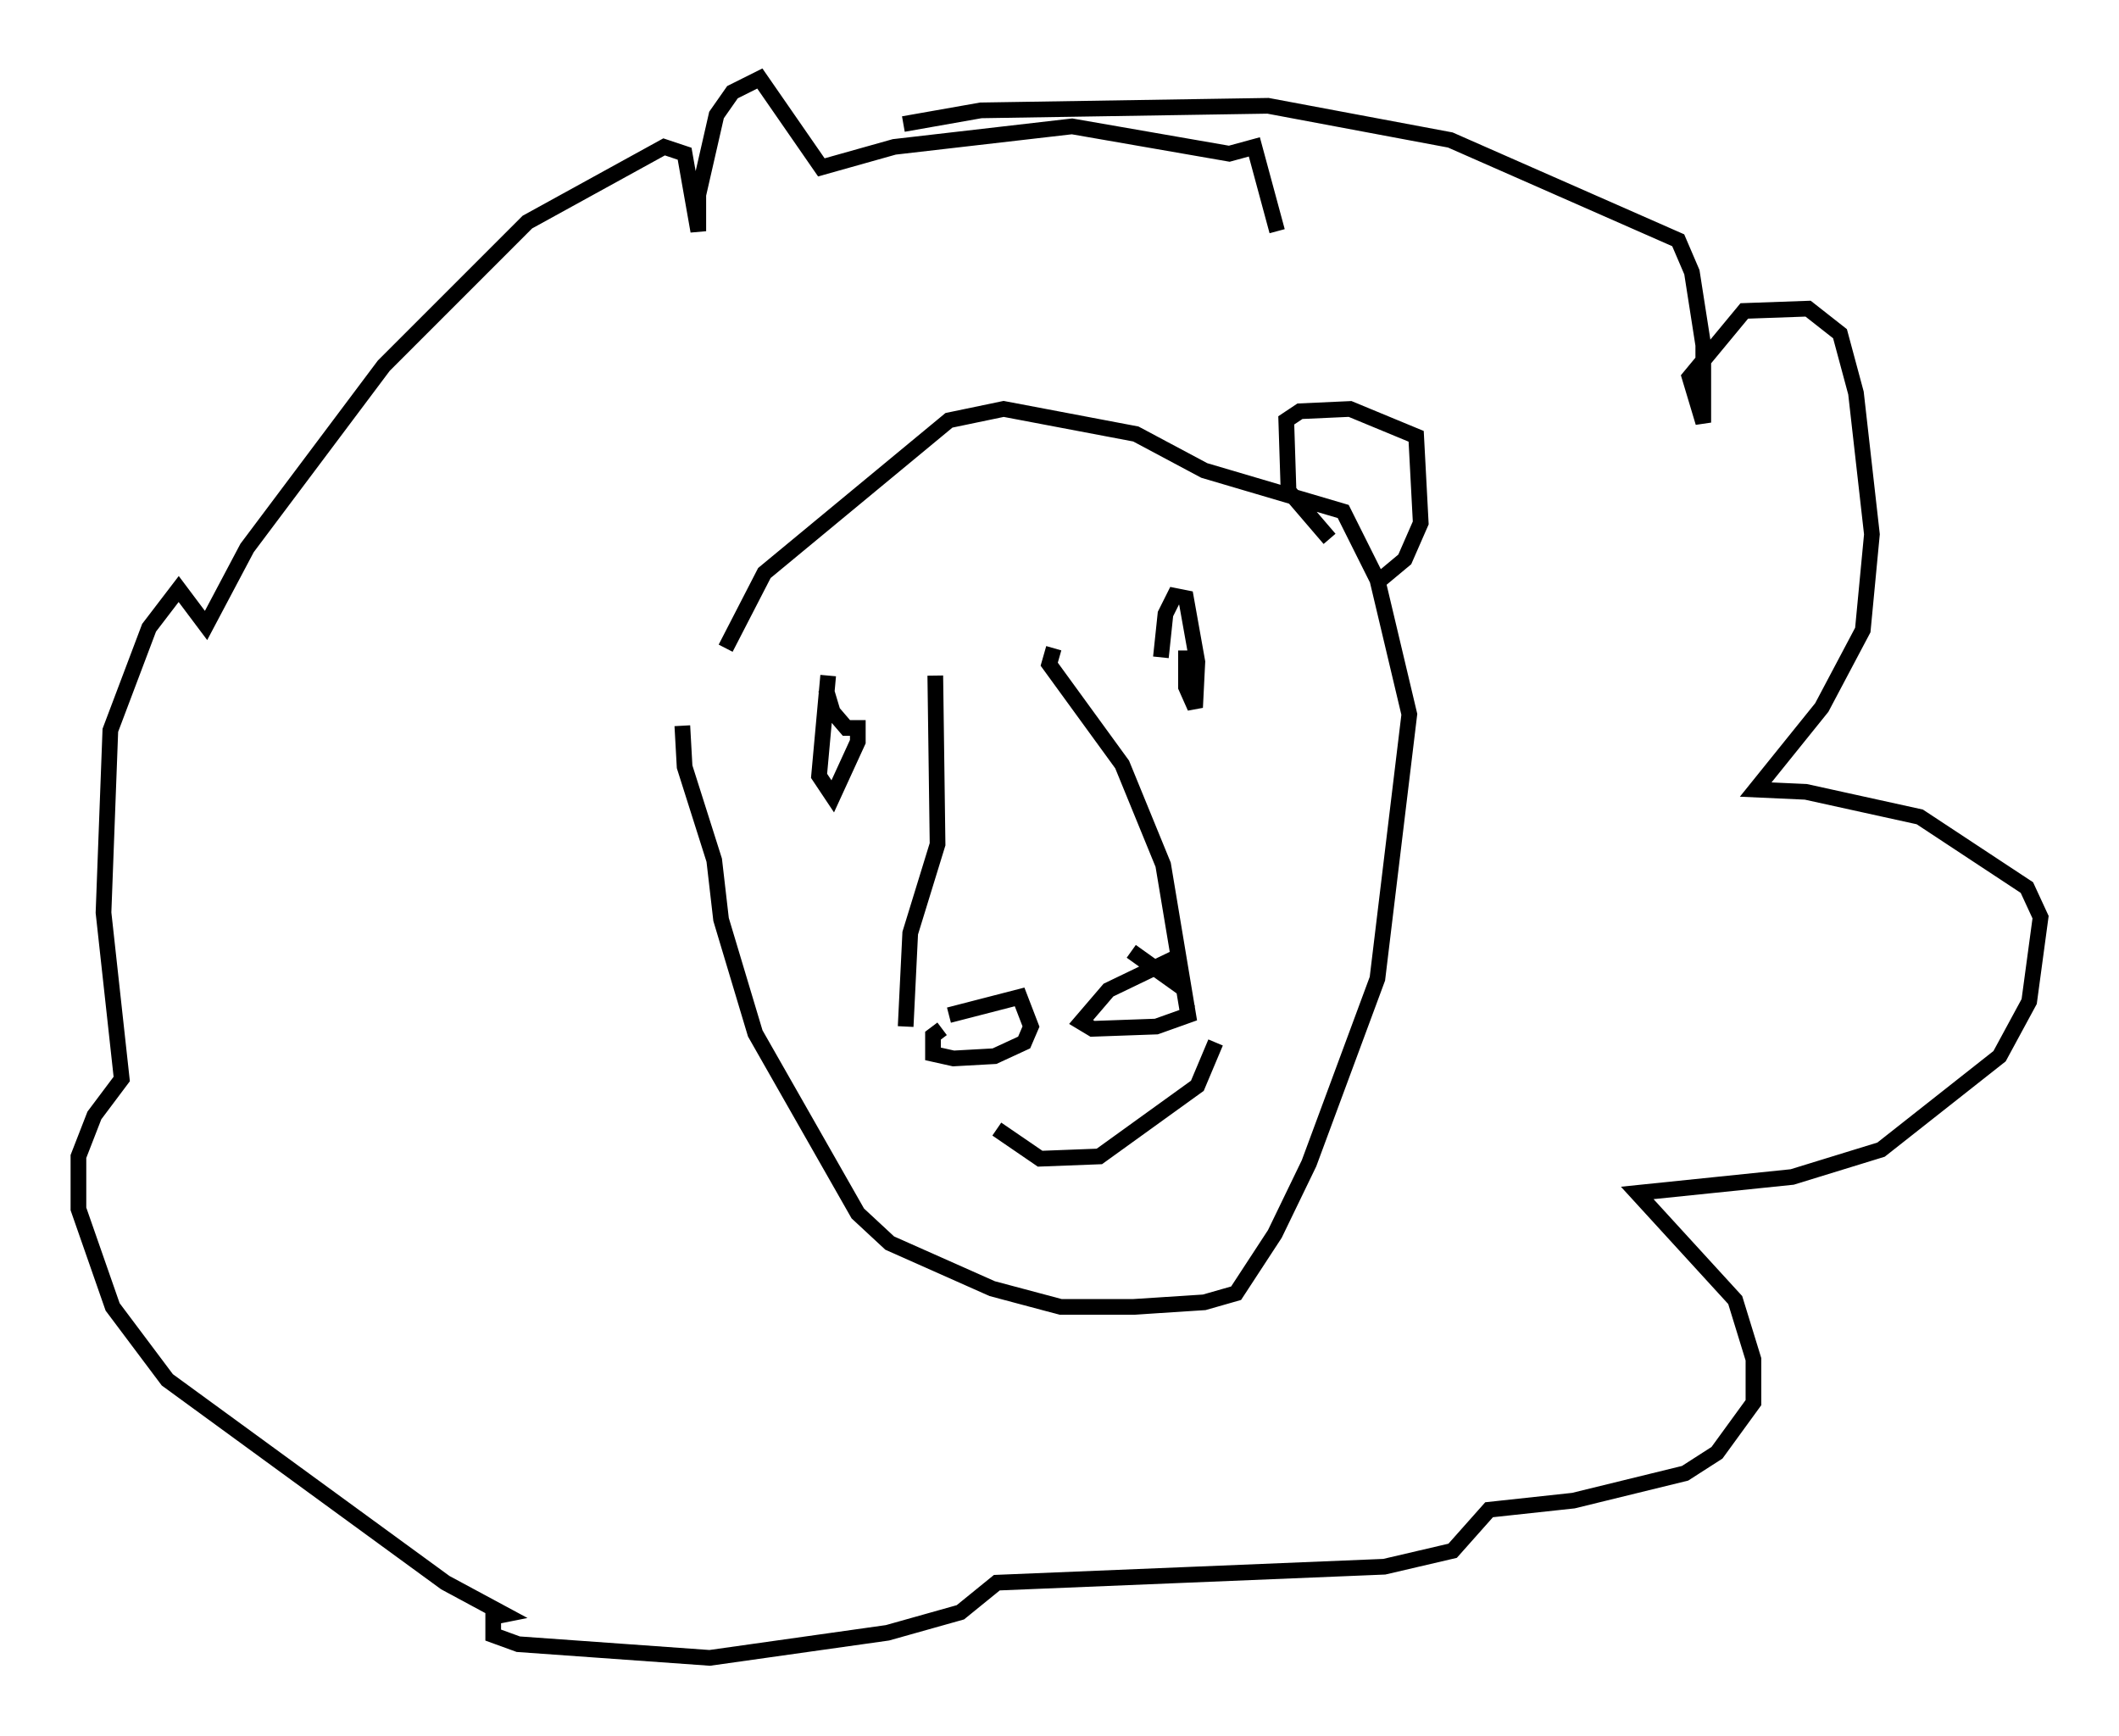 <?xml version="1.0" encoding="utf-8" ?>
<svg baseProfile="full" height="110.659" version="1.1" width="135.061" xmlns="http://www.w3.org/2000/svg" xmlns:ev="http://www.w3.org/2001/xml-events" xmlns:xlink="http://www.w3.org/1999/xlink"><defs /><rect fill="white" height="110.659" width="135.061" x="0" y="0" /><path d="M43.782, 48.721 m2.469, -7.408 l2.469, -4.793 11.765, -9.732 l3.486, -0.726 8.425, 1.598 l4.358, 2.324 8.86, 2.615 l2.179, 4.358 2.034, 8.57 l-2.034, 16.849 -4.358, 11.765 l-2.179, 4.503 -2.469, 3.777 l-2.034, 0.581 -4.503, 0.291 l-4.648, 0.0 -4.358, -1.162 l-6.536, -2.905 -2.034, -1.888 l-6.536, -11.475 -2.179, -7.263 l-0.436, -3.777 -1.888, -5.955 l-0.145, -2.615 m16.123, -3.196 l0.145, 10.749 -1.743, 5.665 l-0.291, 5.955 m9.441, -24.112 l-0.291, 1.017 4.648, 6.391 l2.615, 6.391 1.598, 9.587 l-2.034, 0.726 -4.067, 0.145 l-0.726, -0.436 1.743, -2.034 l3.922, -1.888 0.581, 1.598 l-3.05, -2.179 m-11.62, 4.067 l4.503, -1.162 0.726, 1.888 l-0.436, 1.017 -1.888, 0.872 l-2.615, 0.145 -1.307, -0.291 l0.0, -1.162 0.581, -0.436 m3.486, 6.391 l2.76, 1.888 3.777, -0.145 l6.246, -4.503 1.162, -2.76 m-3.486, -24.547 l0.291, -2.76 0.581, -1.162 l0.726, 0.145 0.726, 4.067 l-0.145, 2.905 -0.581, -1.307 l0.0, -2.324 m-22.95, 2.469 l0.436, 1.453 0.872, 1.017 l0.726, 0.0 0.0, 0.872 l-1.598, 3.486 -0.872, -1.307 l0.581, -6.391 m4.793, -35.151 l4.939, -0.872 18.302, -0.291 l11.62, 2.179 14.525, 6.391 l0.872, 2.034 0.726, 4.648 l0.0, 4.939 -0.872, -2.905 l3.486, -4.212 4.067, -0.145 l2.034, 1.598 1.017, 3.777 l1.017, 9.006 -0.581, 6.101 l-2.615, 4.939 -4.212, 5.229 l3.196, 0.145 7.263, 1.598 l6.827, 4.503 0.872, 1.888 l-0.726, 5.374 -1.888, 3.486 l-7.553, 5.955 -5.665, 1.743 l-9.877, 1.017 6.246, 6.827 l1.162, 3.777 0.0, 2.76 l-2.324, 3.196 -2.034, 1.307 l-7.117, 1.743 -5.374, 0.581 l-2.324, 2.615 -4.358, 1.017 l-24.693, 1.017 -2.324, 1.888 l-4.648, 1.307 -11.33, 1.598 l-12.201, -0.872 -1.598, -0.581 l0.0, -1.162 0.726, -0.145 l-3.777, -2.034 -17.721, -12.927 l-3.486, -4.648 -2.179, -6.246 l0.0, -3.341 1.017, -2.615 l1.743, -2.324 -1.162, -10.603 l0.436, -11.62 2.469, -6.536 l1.888, -2.469 1.743, 2.324 l2.615, -4.939 8.715, -11.62 l9.151, -9.151 8.715, -4.793 l1.307, 0.436 0.872, 4.939 l0.0, -2.324 1.162, -5.084 l1.017, -1.453 1.743, -0.872 l3.922, 5.665 4.648, -1.307 l11.33, -1.307 10.022, 1.743 l1.598, -0.436 1.453, 5.374 m3.341, 19.609 l-2.615, -3.05 -0.145, -4.503 l0.872, -0.581 3.196, -0.145 l4.212, 1.743 0.291, 5.52 l-1.017, 2.324 -1.743, 1.453 " fill="none" stroke="black" stroke-width="1" /></svg>
